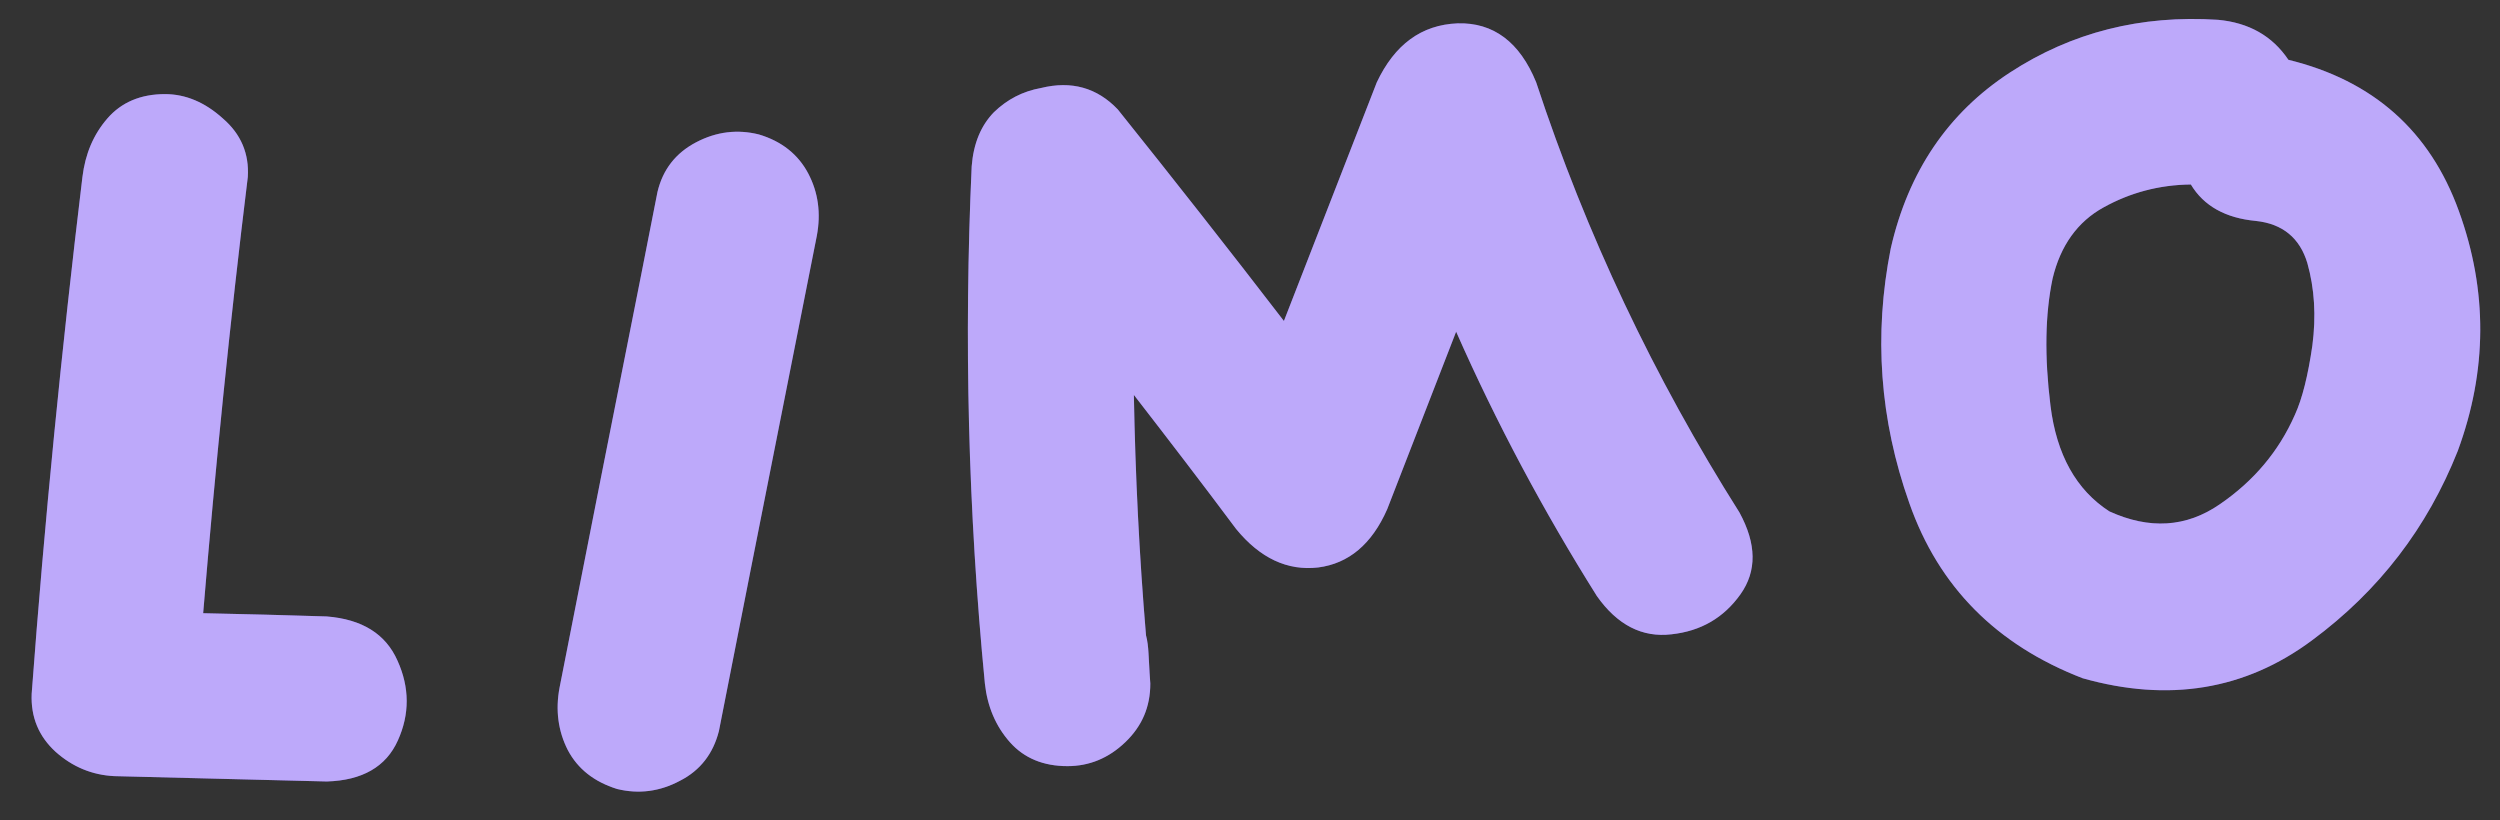 <svg width="64" height="21" viewBox="0 0 64 21" fill="none" xmlns="http://www.w3.org/2000/svg">
<rect x="0" y="0" width="64" height="21" fill="#333333" stroke="none"/>
<path d="M8.366 15.781C7.835 15.762 7.314 15.753 6.783 15.735C6.253 15.726 5.732 15.707 5.201 15.698C5.512 11.967 5.887 8.244 6.344 4.531C6.381 3.936 6.171 3.433 5.704 3.031C5.247 2.619 4.753 2.409 4.222 2.409C3.601 2.409 3.107 2.619 2.75 3.031C2.393 3.442 2.183 3.936 2.11 4.531C1.579 8.93 1.14 13.339 0.811 17.756C0.784 18.36 0.994 18.854 1.424 19.247C1.854 19.631 2.357 19.841 2.924 19.869L8.366 20.006C9.271 19.979 9.884 19.631 10.186 18.954C10.488 18.287 10.488 17.601 10.177 16.915C9.875 16.229 9.271 15.854 8.366 15.781ZM19.428 3.442C18.879 3.305 18.34 3.369 17.818 3.644C17.297 3.918 16.968 4.339 16.831 4.915C16.693 5.61 16.556 6.314 16.419 7.009C15.715 10.54 15.02 14.07 14.325 17.601C14.215 18.177 14.288 18.716 14.535 19.201C14.791 19.686 15.212 20.015 15.797 20.198C16.355 20.335 16.895 20.262 17.407 19.988C17.928 19.723 18.257 19.293 18.404 18.716C18.678 17.308 18.962 15.899 19.236 14.491C19.794 11.674 20.352 8.857 20.91 6.04C21.02 5.455 20.946 4.924 20.69 4.439C20.434 3.955 20.013 3.616 19.428 3.442ZM44.53 13.119C42.344 9.662 40.606 5.994 39.326 2.107C38.905 1.074 38.228 0.571 37.313 0.598C36.39 0.635 35.704 1.138 35.246 2.107L32.868 8.217C31.469 6.397 30.052 4.595 28.616 2.802C28.085 2.244 27.427 2.061 26.649 2.253C26.183 2.336 25.78 2.546 25.442 2.875C25.113 3.214 24.921 3.671 24.875 4.256C24.674 8.674 24.783 13.092 25.213 17.5C25.277 18.085 25.488 18.588 25.853 19C26.219 19.412 26.713 19.613 27.326 19.613C27.884 19.613 28.378 19.412 28.808 19C29.238 18.588 29.448 18.095 29.448 17.5C29.439 17.409 29.439 17.326 29.43 17.235C29.42 17.07 29.411 16.896 29.402 16.723C29.393 16.558 29.375 16.402 29.338 16.265C29.164 14.207 29.064 12.159 29.027 10.11C29.905 11.244 30.783 12.387 31.643 13.54C32.256 14.29 32.96 14.619 33.746 14.527C34.524 14.427 35.118 13.933 35.512 13.037C36.097 11.518 36.692 10.009 37.277 8.491C38.31 10.832 39.518 13.092 40.88 15.259C41.402 16 42.042 16.329 42.792 16.238C43.542 16.156 44.127 15.817 44.557 15.213C44.978 14.619 44.969 13.924 44.53 13.119ZM58.583 1.531C58.171 0.918 57.568 0.58 56.781 0.507C54.806 0.379 53.031 0.827 51.449 1.86C49.867 2.894 48.852 4.394 48.403 6.36C47.964 8.573 48.12 10.741 48.879 12.881C49.629 15.021 51.111 16.512 53.315 17.363C55.519 17.985 57.476 17.665 59.187 16.393C60.906 15.122 62.141 13.503 62.918 11.546C63.677 9.488 63.687 7.439 62.946 5.4C62.205 3.351 60.751 2.061 58.583 1.531ZM58.748 10.622C58.336 11.555 57.696 12.314 56.827 12.909C55.967 13.503 55.025 13.558 54.001 13.092C53.15 12.543 52.647 11.637 52.492 10.384C52.336 9.122 52.355 8.043 52.547 7.128C52.748 6.287 53.187 5.674 53.854 5.308C54.531 4.933 55.272 4.732 56.086 4.723C56.415 5.272 56.973 5.583 57.751 5.656C58.437 5.729 58.876 6.095 59.068 6.735C59.251 7.384 59.296 8.089 59.196 8.848C59.086 9.607 58.94 10.201 58.748 10.622Z" fill="#7A52F4"/>
<path d="M8.366 15.781C7.835 15.762 7.314 15.753 6.783 15.735C6.253 15.726 5.732 15.707 5.201 15.698C5.512 11.967 5.887 8.244 6.344 4.531C6.381 3.936 6.171 3.433 5.704 3.031C5.247 2.619 4.753 2.409 4.222 2.409C3.601 2.409 3.107 2.619 2.75 3.031C2.393 3.442 2.183 3.936 2.11 4.531C1.579 8.93 1.14 13.339 0.811 17.756C0.784 18.36 0.994 18.854 1.424 19.247C1.854 19.631 2.357 19.841 2.924 19.869L8.366 20.006C9.271 19.979 9.884 19.631 10.186 18.954C10.488 18.287 10.488 17.601 10.177 16.915C9.875 16.229 9.271 15.854 8.366 15.781ZM19.428 3.442C18.879 3.305 18.34 3.369 17.818 3.644C17.297 3.918 16.968 4.339 16.831 4.915C16.693 5.61 16.556 6.314 16.419 7.009C15.715 10.54 15.02 14.07 14.325 17.601C14.215 18.177 14.288 18.716 14.535 19.201C14.791 19.686 15.212 20.015 15.797 20.198C16.355 20.335 16.895 20.262 17.407 19.988C17.928 19.723 18.257 19.293 18.404 18.716C18.678 17.308 18.962 15.899 19.236 14.491C19.794 11.674 20.352 8.857 20.91 6.04C21.02 5.455 20.946 4.924 20.69 4.439C20.434 3.955 20.013 3.616 19.428 3.442ZM44.53 13.119C42.344 9.662 40.606 5.994 39.326 2.107C38.905 1.074 38.228 0.571 37.313 0.598C36.39 0.635 35.704 1.138 35.246 2.107L32.868 8.217C31.469 6.397 30.052 4.595 28.616 2.802C28.085 2.244 27.427 2.061 26.649 2.253C26.183 2.336 25.78 2.546 25.442 2.875C25.113 3.214 24.921 3.671 24.875 4.256C24.674 8.674 24.783 13.092 25.213 17.5C25.277 18.085 25.488 18.588 25.853 19C26.219 19.412 26.713 19.613 27.326 19.613C27.884 19.613 28.378 19.412 28.808 19C29.238 18.588 29.448 18.095 29.448 17.5C29.439 17.409 29.439 17.326 29.43 17.235C29.42 17.07 29.411 16.896 29.402 16.723C29.393 16.558 29.375 16.402 29.338 16.265C29.164 14.207 29.064 12.159 29.027 10.11C29.905 11.244 30.783 12.387 31.643 13.54C32.256 14.29 32.96 14.619 33.746 14.527C34.524 14.427 35.118 13.933 35.512 13.037C36.097 11.518 36.692 10.009 37.277 8.491C38.31 10.832 39.518 13.092 40.88 15.259C41.402 16 42.042 16.329 42.792 16.238C43.542 16.156 44.127 15.817 44.557 15.213C44.978 14.619 44.969 13.924 44.53 13.119ZM58.583 1.531C58.171 0.918 57.568 0.58 56.781 0.507C54.806 0.379 53.031 0.827 51.449 1.86C49.867 2.894 48.852 4.394 48.403 6.36C47.964 8.573 48.12 10.741 48.879 12.881C49.629 15.021 51.111 16.512 53.315 17.363C55.519 17.985 57.476 17.665 59.187 16.393C60.906 15.122 62.141 13.503 62.918 11.546C63.677 9.488 63.687 7.439 62.946 5.4C62.205 3.351 60.751 2.061 58.583 1.531ZM58.748 10.622C58.336 11.555 57.696 12.314 56.827 12.909C55.967 13.503 55.025 13.558 54.001 13.092C53.15 12.543 52.647 11.637 52.492 10.384C52.336 9.122 52.355 8.043 52.547 7.128C52.748 6.287 53.187 5.674 53.854 5.308C54.531 4.933 55.272 4.732 56.086 4.723C56.415 5.272 56.973 5.583 57.751 5.656C58.437 5.729 58.876 6.095 59.068 6.735C59.251 7.384 59.296 8.089 59.196 8.848C59.086 9.607 58.94 10.201 58.748 10.622Z" fill="white" fill-opacity="0.5"/>
</svg>
